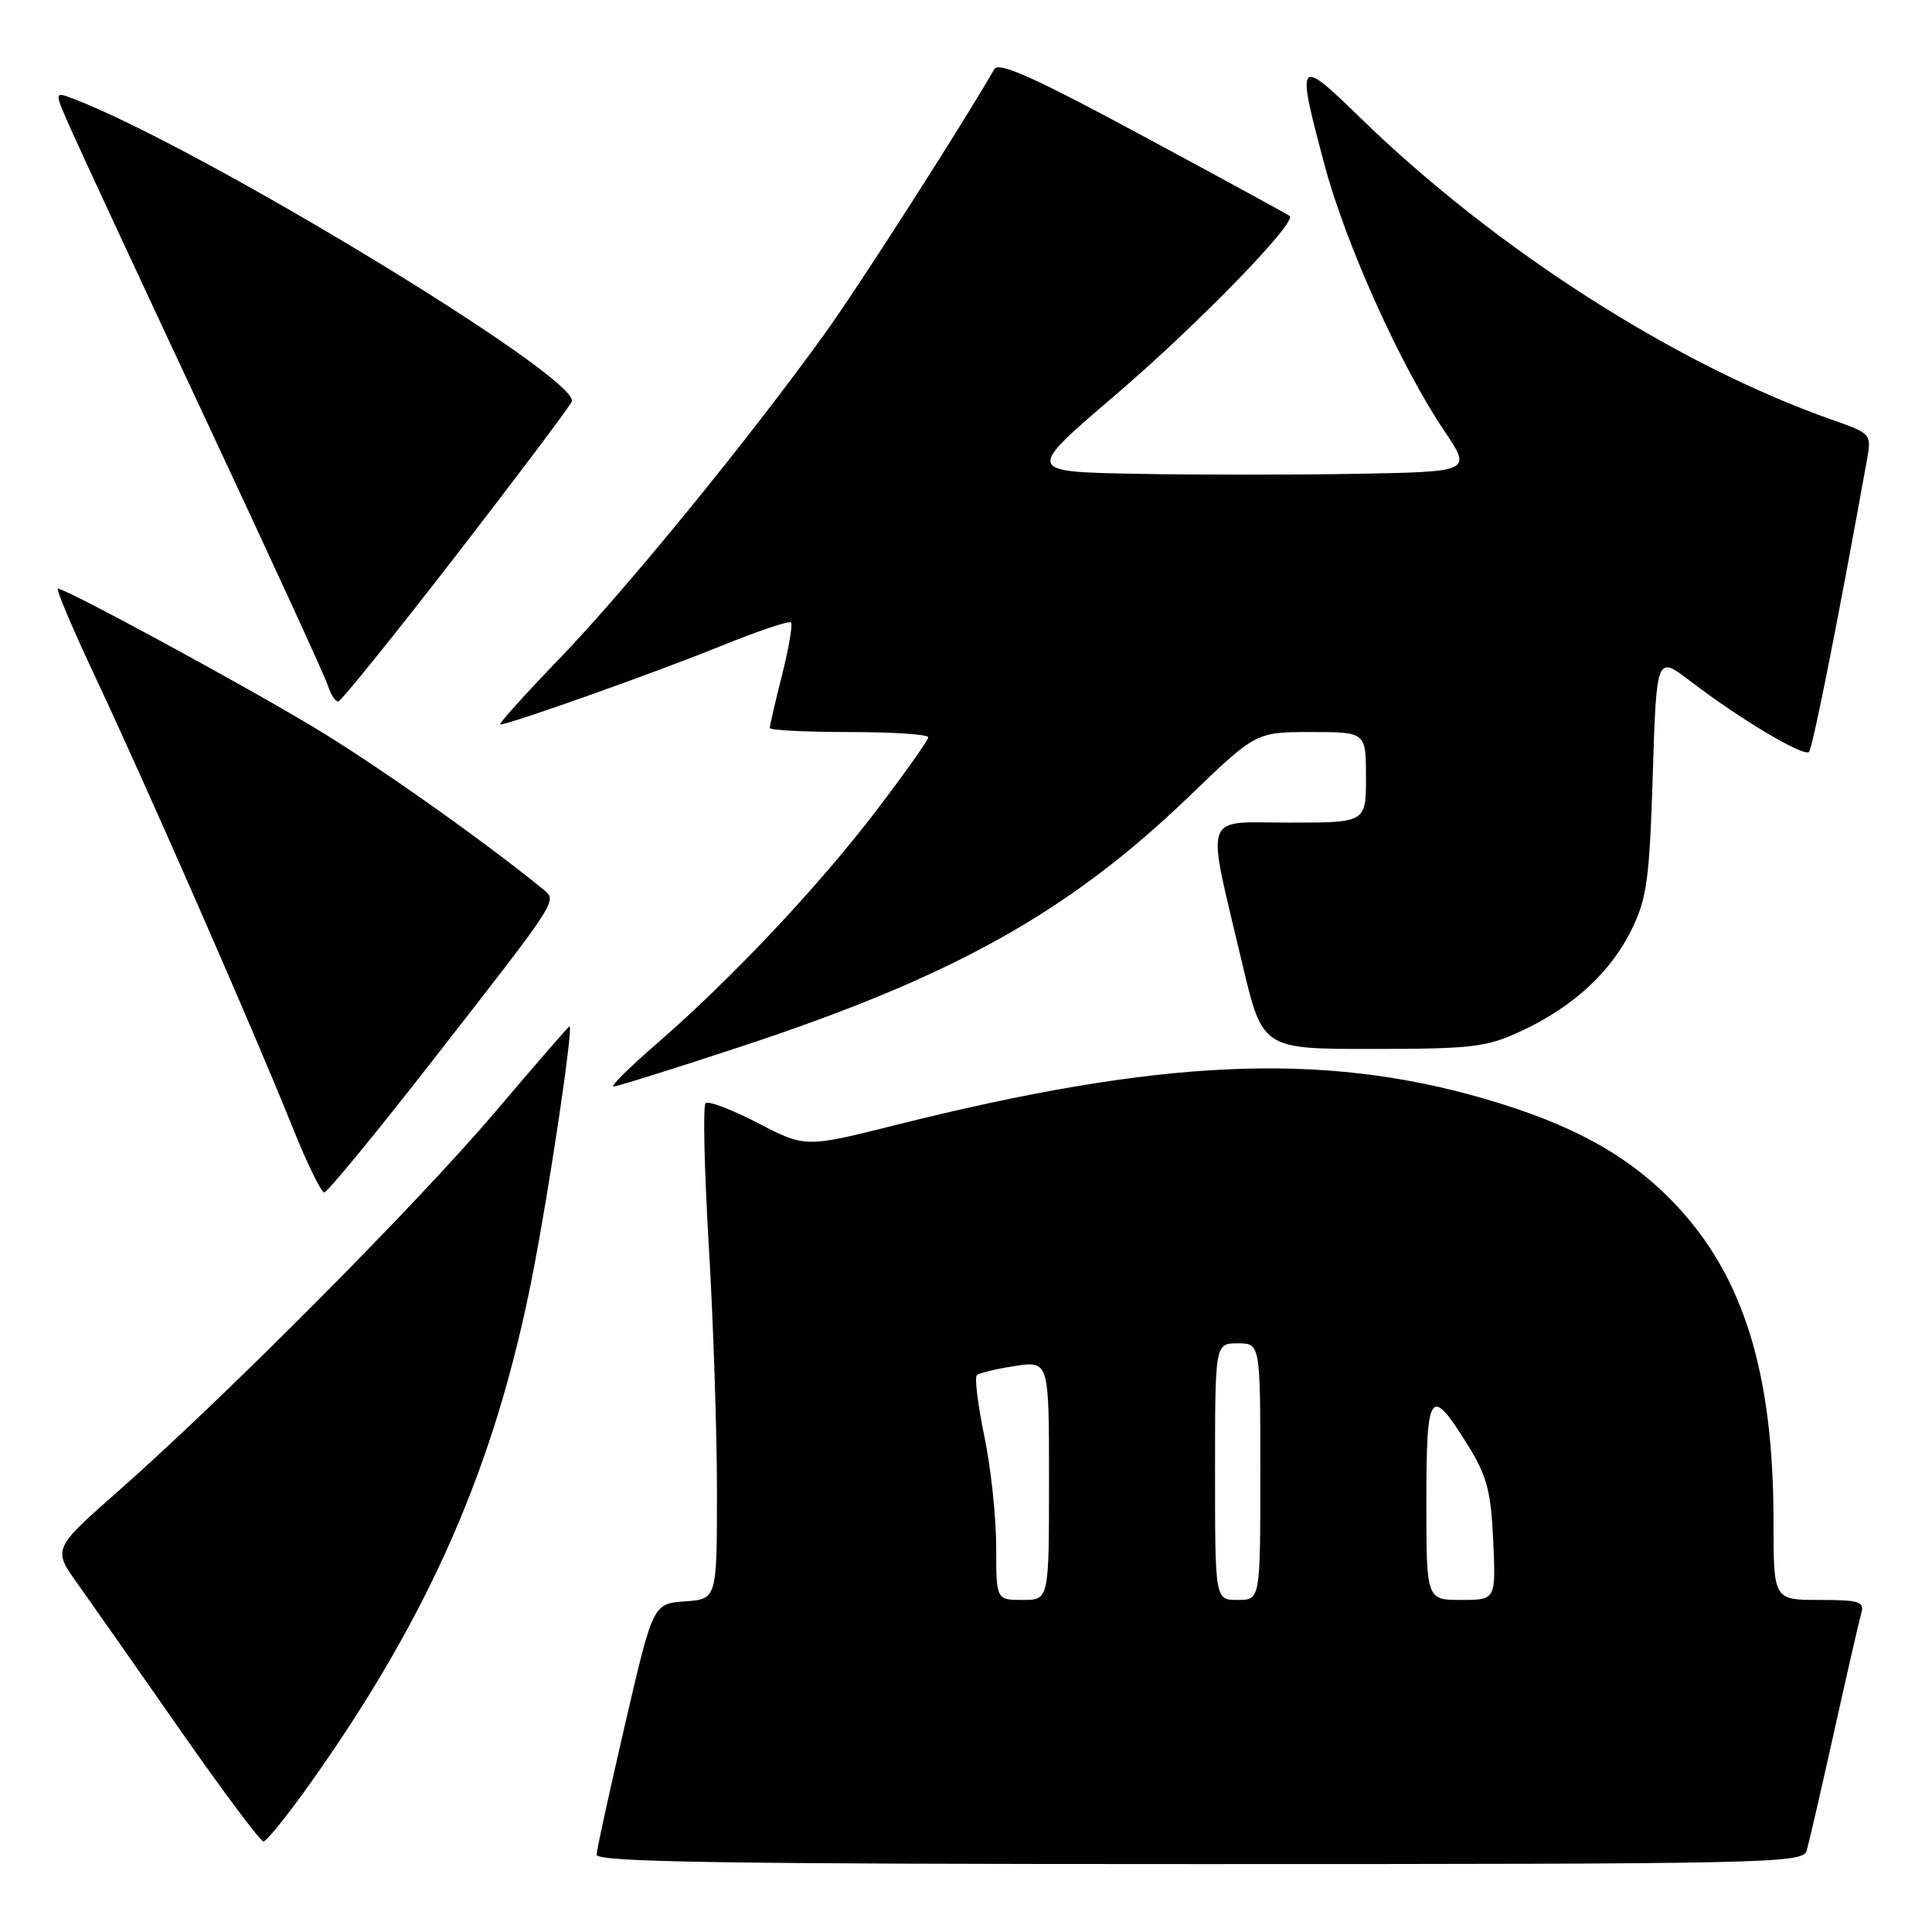 <?xml version="1.0" encoding="UTF-8" standalone="no"?>
<!DOCTYPE svg PUBLIC "-//W3C//DTD SVG 1.1//EN" "http://www.w3.org/Graphics/SVG/1.1/DTD/svg11.dtd" >
<svg xmlns="http://www.w3.org/2000/svg" xmlns:xlink="http://www.w3.org/1999/xlink" version="1.1" viewBox="0 0 256 256">
 <g >
 <path fill="currentColor"
d=" M 239.38 245.25 C 239.67 244.29 241.31 237.20 243.02 229.50 C 244.73 221.80 246.36 214.71 246.63 213.75 C 247.07 212.22 246.37 212.00 241.07 212.00 C 235.00 212.00 235.00 212.00 235.00 201.59 C 235.00 181.96 231.04 169.16 222.03 159.62 C 215.88 153.12 208.38 148.97 196.63 145.57 C 175.10 139.33 153.61 140.30 118.61 149.09 C 106.72 152.07 106.72 152.07 100.42 148.81 C 96.96 147.01 93.84 145.83 93.49 146.18 C 93.13 146.53 93.33 155.04 93.92 165.09 C 94.52 175.13 95.00 189.77 95.00 197.62 C 95.00 211.89 95.00 211.89 90.76 212.19 C 86.53 212.50 86.53 212.50 82.82 228.50 C 80.78 237.30 79.08 245.06 79.05 245.75 C 79.01 246.74 95.63 247.00 158.93 247.00 C 234.19 247.00 238.90 246.90 239.38 245.25 Z  M 41.15 236.25 C 56.98 213.93 65.62 194.17 70.55 169.00 C 72.80 157.50 76.00 136.00 75.46 136.00 C 75.33 136.00 70.94 141.06 65.69 147.25 C 55.46 159.32 30.02 184.93 15.74 197.52 C 6.98 205.24 6.98 205.24 10.29 209.87 C 12.11 212.42 18.22 221.14 23.88 229.25 C 29.54 237.36 34.50 244.00 34.91 244.00 C 35.32 244.00 38.12 240.51 41.15 236.25 Z  M 57.35 140.49 C 74.32 118.72 73.88 119.40 71.89 117.77 C 63.90 111.26 49.68 101.22 41.50 96.32 C 31.45 90.30 8.74 78.00 7.68 78.00 C 7.37 78.00 9.61 83.29 12.65 89.75 C 19.39 104.08 33.72 136.79 38.62 149.02 C 40.59 153.96 42.55 158.00 42.96 158.00 C 43.37 158.00 49.85 150.12 57.35 140.49 Z  M 98.39 138.61 C 126.40 129.36 141.66 120.83 157.56 105.53 C 166.42 97.00 166.42 97.00 173.71 97.00 C 181.00 97.00 181.00 97.00 181.00 103.00 C 181.00 109.00 181.00 109.00 170.87 109.00 C 159.18 109.00 159.77 107.22 164.61 127.69 C 167.28 139.00 167.28 139.00 181.89 138.99 C 195.13 138.98 196.97 138.76 201.57 136.62 C 208.42 133.43 213.40 128.86 216.18 123.21 C 218.22 119.06 218.56 116.60 219.00 102.67 C 219.50 86.83 219.50 86.83 224.00 90.27 C 230.58 95.30 239.01 100.33 239.70 99.63 C 240.19 99.14 243.57 82.11 247.37 60.99 C 248.00 57.49 247.97 57.46 242.75 55.62 C 222.07 48.34 198.13 33.01 180.25 15.61 C 171.88 7.46 171.71 7.68 175.55 22.00 C 178.33 32.38 185.61 48.53 191.36 57.07 C 195.02 62.50 195.02 62.50 179.95 62.78 C 171.66 62.93 158.36 62.93 150.40 62.78 C 135.91 62.50 135.91 62.50 147.80 52.34 C 158.57 43.13 171.88 29.46 170.89 28.62 C 170.68 28.43 161.95 23.68 151.51 18.05 C 137.07 10.27 132.34 8.14 131.75 9.16 C 127.64 16.34 113.80 37.95 109.25 44.26 C 99.20 58.22 82.99 78.08 74.22 87.18 C 69.54 92.03 65.97 96.00 66.28 96.00 C 67.49 96.00 86.95 89.08 95.42 85.64 C 100.33 83.65 104.55 82.22 104.81 82.47 C 105.06 82.72 104.53 85.85 103.63 89.42 C 102.73 92.99 102.00 96.16 102.00 96.46 C 102.00 96.75 106.72 97.00 112.50 97.00 C 118.28 97.00 123.00 97.31 123.00 97.69 C 123.00 98.07 119.89 102.45 116.09 107.44 C 108.43 117.49 96.90 129.73 87.00 138.31 C 83.42 141.41 80.85 143.96 81.28 143.97 C 81.71 143.99 89.41 141.57 98.39 138.61 Z  M 60.46 73.56 C 68.69 62.92 75.58 53.75 75.77 53.19 C 76.82 50.04 26.39 19.42 9.65 13.06 C 7.16 12.11 7.16 12.11 9.47 17.30 C 10.74 20.16 18.75 37.40 27.27 55.60 C 35.80 73.81 43.08 89.67 43.45 90.85 C 43.83 92.03 44.44 92.98 44.82 92.95 C 45.19 92.92 52.23 84.20 60.46 73.56 Z  M 132.00 204.96 C 132.00 201.08 131.30 194.51 130.44 190.35 C 129.58 186.19 129.12 182.54 129.43 182.24 C 129.73 181.93 132.01 181.38 134.49 181.00 C 139.00 180.32 139.00 180.32 139.00 196.16 C 139.00 212.00 139.00 212.00 135.50 212.00 C 132.00 212.00 132.00 212.00 132.00 204.96 Z  M 161.00 195.00 C 161.00 178.00 161.00 178.00 164.00 178.00 C 167.00 178.00 167.00 178.00 167.00 195.00 C 167.00 212.00 167.00 212.00 164.00 212.00 C 161.00 212.00 161.00 212.00 161.00 195.00 Z  M 189.00 198.92 C 189.00 184.17 189.52 183.47 194.50 191.50 C 197.03 195.58 197.56 197.58 197.86 204.17 C 198.21 212.00 198.21 212.00 193.61 212.00 C 189.00 212.00 189.00 212.00 189.00 198.92 Z "/>
</g>
</svg>